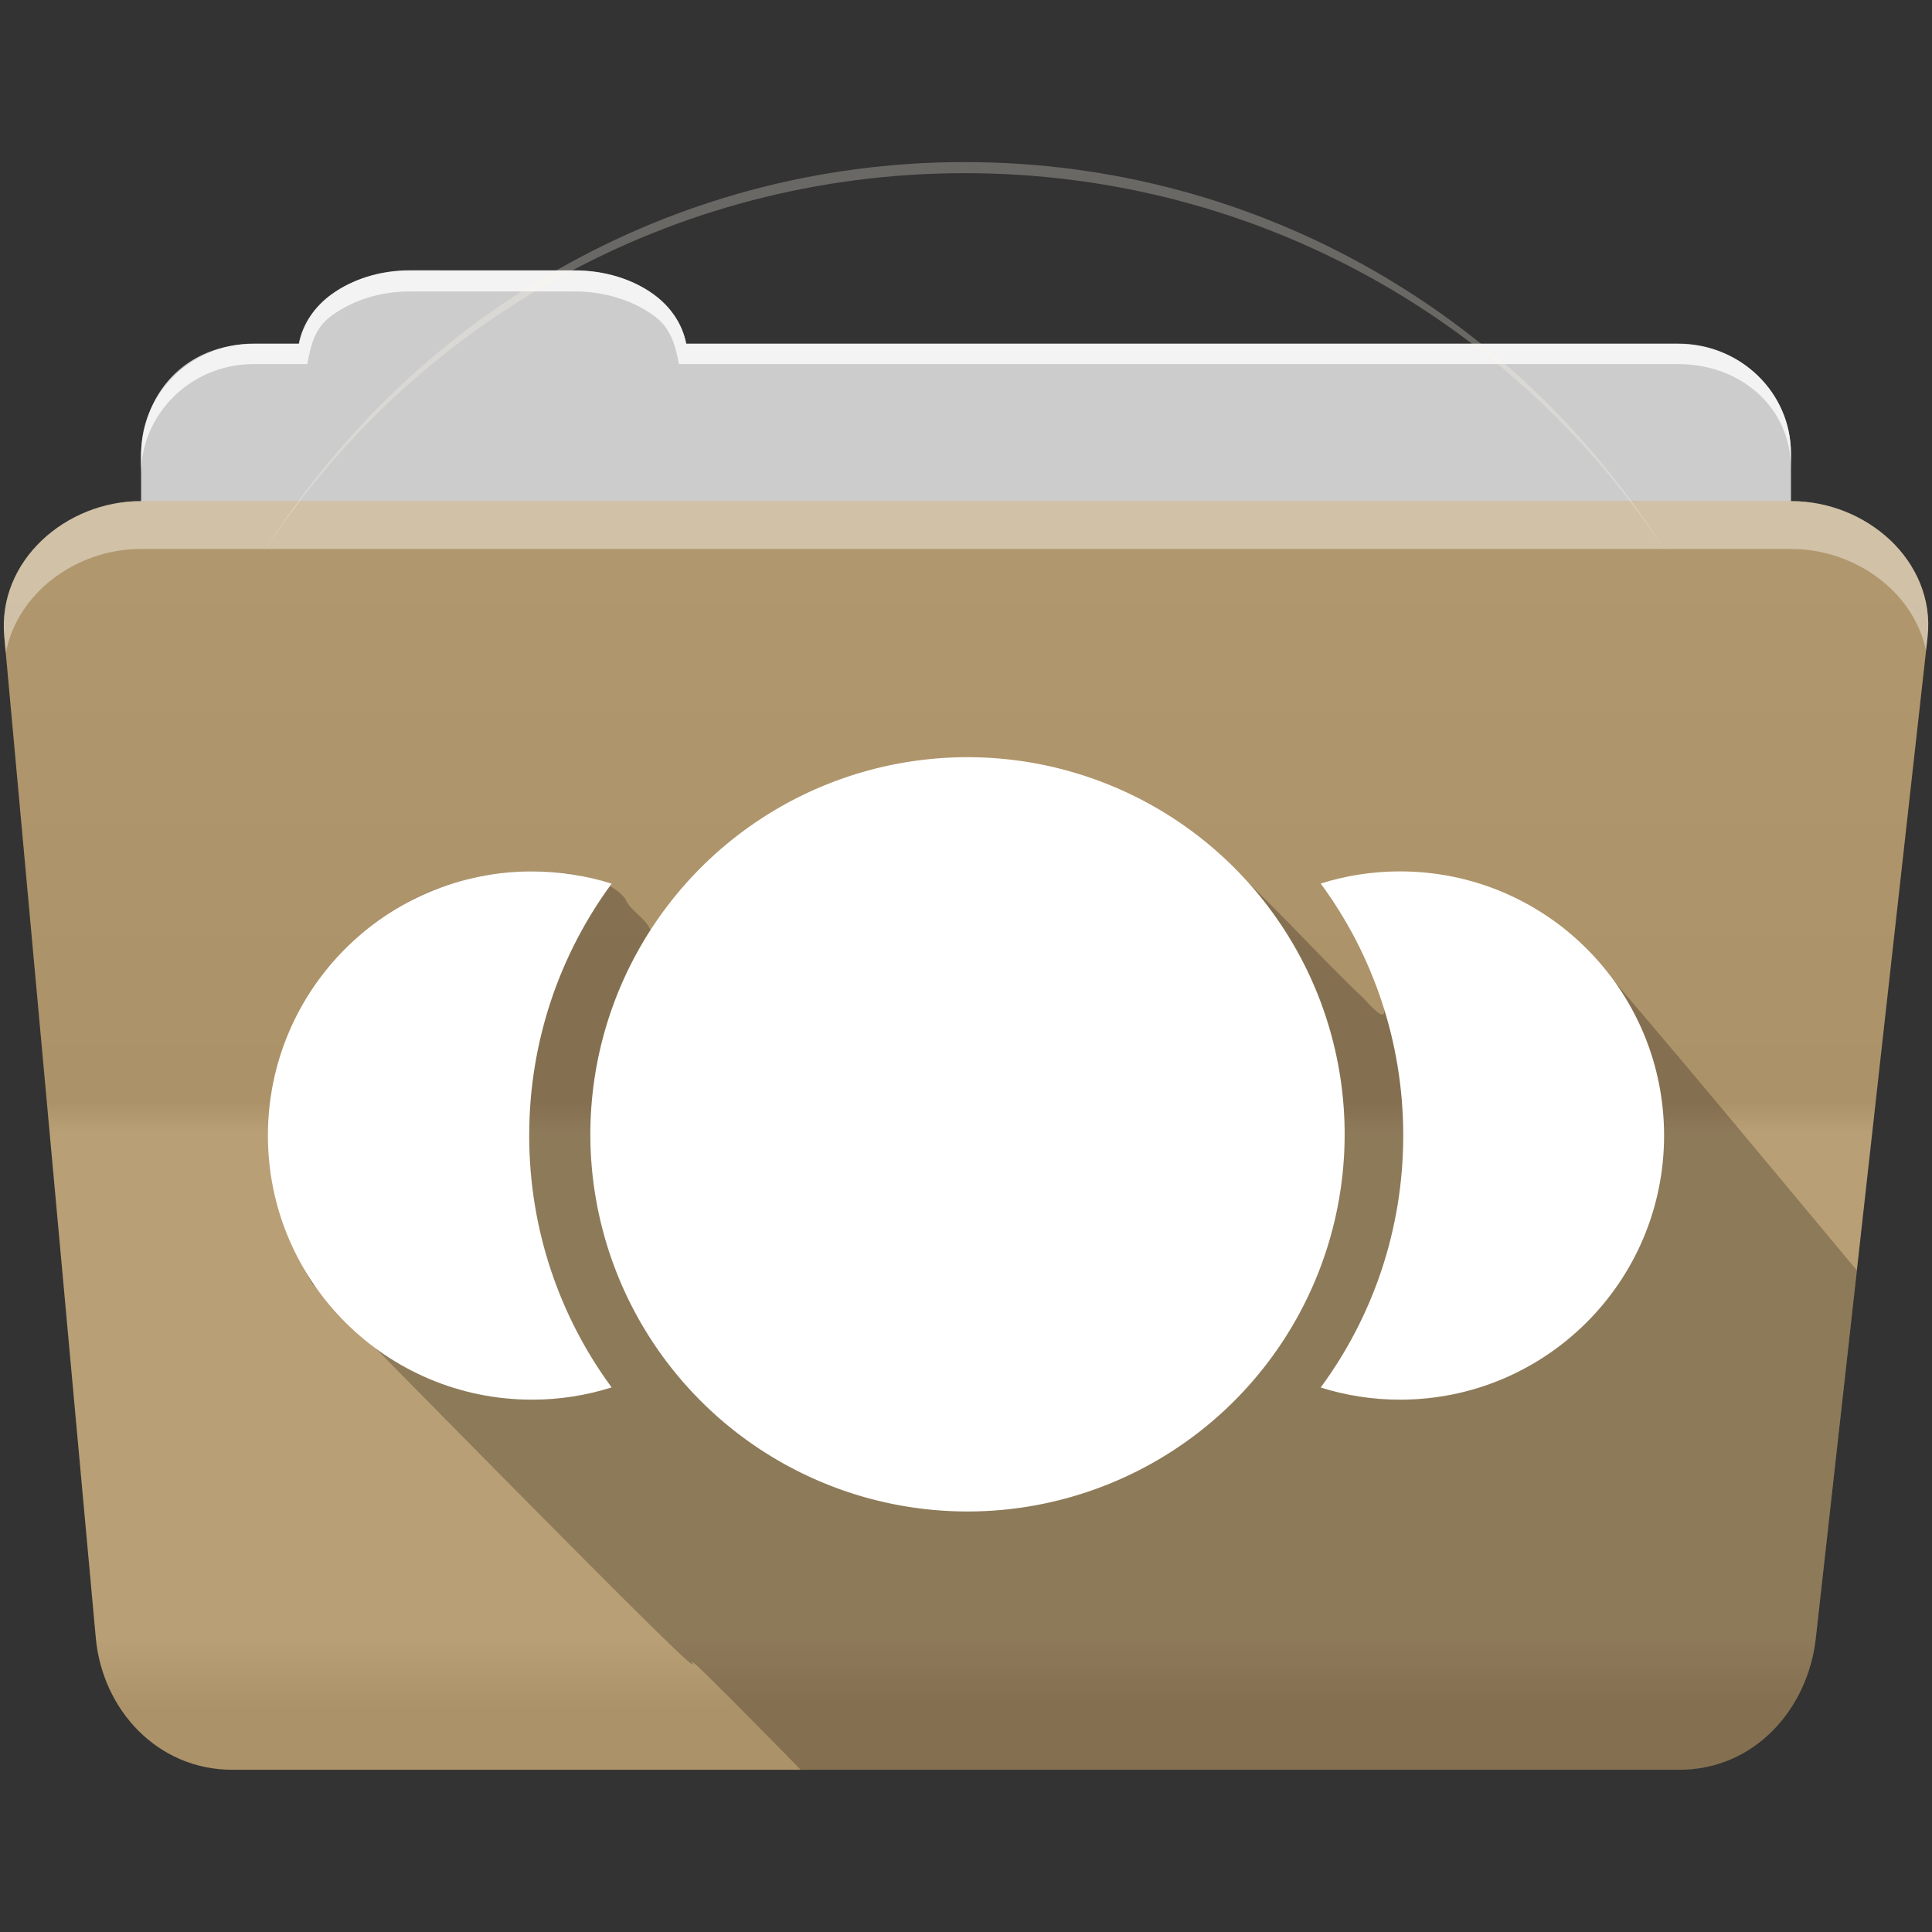 <?xml version="1.0" encoding="UTF-8" standalone="no"?>
<svg
   xmlns:dc="http://purl.org/dc/elements/1.1/"
   xmlns:cc="http://creativecommons.org/ns#"
   xmlns:rdf="http://www.w3.org/1999/02/22-rdf-syntax-ns#"
   xmlns:svg="http://www.w3.org/2000/svg"
   xmlns="http://www.w3.org/2000/svg"
   id="svg2"
   viewBox="0 0 512 512"
   height="100%"
   width="100%"
   version="1.1">
  <rect x="0" y="0" width="512" height="512" fill="#333333" stroke="none"/>
  <defs
     id="defs4">
    <linearGradient
       gradientUnits="userSpaceOnUse"
       id="0-3"
       y2="453.24"
       x2="0"
       y1="121.74"
       gradientTransform="translate(0.001,14.341)">
      <stop
         offset="0"
         style="stop-color:#6a6a6a;stop-opacity:1"
         id="stop7-9" />
      <stop
         offset="0.47"
         style="stop-color:#000000;stop-opacity:1"
         id="stop9-3" />
      <stop
         offset="0.494"
         style="stop-color:#ffffff;stop-opacity:1"
         id="stop11-5" />
      <stop
         offset="0.901"
         style="stop-color:#ffffff;stop-opacity:1"
         id="stop13-4" />
      <stop
         offset="0.955"
         style="stop-color:#000000;stop-opacity:1"
         id="stop15-3" />
      <stop
         offset="1"
         style="stop-color:#000000;stop-opacity:1"
         id="stop17-5" />
    </linearGradient>
  </defs>
  <path
     d="m 108.631,71.711 c -7.963,0 -15.228,2.293 -20.693,6.22 -4.545,3.266 -7.751,7.872 -8.752,13.13 l -11.909,0 c -16.447,0 -29.883,13.03 -29.883,29.2 l 0,66.736 c 0,16.17 13.436,29.19 29.883,29.19 l 377.47,0 c 16.447,0 29.883,-13.03 29.883,-29.19 l 0,-66.736 c 0,-16.17 -13.436,-29.2 -29.883,-29.2 l -262.91,0 c -1,-5.256 -4.208,-9.862 -8.753,-13.13 -5.465,-3.927 -12.73,-6.22 -20.693,-6.22 l -43.761,0"
     id="path115"
     style="fill:#cccccc;fill-rule:evenodd" />
  <path
     d="m 37.361,132.801 c -19.928,0 -38.06,15.818 -36.23,35.853 l 24.26,265.41 c 1.733,18.966 16.271,34.947 36.2,34.947 l 383.41,0 c 19.933,0 34.1,-16.05 36.2,-34.853 l 29.632,-265.41 c 1.123,-10.05 -3.137,-19.263 -9.971,-25.663 -6.833,-6.399 -16.258,-10.284 -26.22,-10.284 l -437.27,0"
     id="path117"
     style="fill:#b59a6e;fill-rule:evenodd" />
  <path
     style="opacity:0.05;fill:url(#0-3)"
     id="path119"
     d="m 37.361,132.791 c -19.928,0 -38.08,15.84 -36.25,35.875 l 11.781,128.78 12.469,136.63 c 1.733,18.966 16.29,34.938 36.22,34.938 l 383.41,0 c 19.933,0 34.09,-16.04 36.19,-34.844 l 15.281,-136.72 14.375,-128.69 c 1.123,-10.05 -3.135,-19.287 -9.969,-25.688 -6.833,-6.399 -16.257,-10.281 -26.22,-10.281 l -437.28,0" />
  <path
     d="m 37.351,132.791 c -6.165,0 -12.154,1.503 -17.438,4.188 l 332.06,332.03 28.25,0 -336.19,-336.22 -6.688,0 m 34.969,0 336.22,336.22 28.28,0 -336.22,-336.22 -28.28,0 m 56.59,0 332.25,332.28 c 5.997,-3.165 10.884,-8.06 14.375,-13.938 l -318.37,-318.34 -28.25,0 m 56.56,0 296.28,296.31 2.844,-25.469 -270.87,-270.84 -28.25,0 m 56.56,0 245.41,245.44 2.844,-25.469 -220,-219.97 -28.25,0 m 56.56,0 194.53,194.53 2.844,-25.438 -169.12,-169.09 -28.25,0 m 56.56,0 143.63,143.63 2.844,-25.438 -118.19,-118.19 -28.28,0 m 56.56,0 92.75,92.75 2.844,-25.438 -67.28,-67.31 -28.313,0 m 56.59,0 41.844,41.844 0.656,-5.875 c 1.123,-10.05 -3.134,-19.288 -9.969,-25.688 -6.833,-6.399 -16.252,-10.281 -26.22,-10.281 l -6.313,0 m -463.06,17.781 c -3.108,5.286 -4.73,11.464 -4.125,18.09 l 0.625,6.719 293.66,293.63 28.25,0 -318.41,-318.44 m -0.656,55.906 2.844,31.13 231.41,231.41 28.25,0 -262.5,-262.53 m 5.688,62.25 2.844,31.13 169.16,169.16 28.25,0 -200.25,-200.28 m 5.688,62.28 2.844,31.13 106.88,106.88 28.28,0 -138,-138 m 5.688,62.25 2.844,31.13 44.625,44.625 28.28,0 -75.75,-75.75"
     id="path123"
     style="opacity:0;fill:#ffffff;fill-rule:evenodd" />
  <path
     d="m 108.551,71.631 c -7.963,0 -15.11,2.403 -20.572,6.33 -4.545,3.266 -7.702,7.931 -8.703,13.187 l -12.13,0 c -17.677,0 -29.802,12.771 -29.802,30.661 l 0,3.956 c 0,-16.17 13.355,-29.27 29.802,-29.27 l 14.286,0 c 1,-5.256 2,-9.657 6.549,-12.923 5.465,-3.927 12.609,-6.33 20.572,-6.33 l 43.78,0 c 7.963,0 15.371,2.403 20.835,6.33 4.545,3.266 5.766,7.668 6.769,12.923 l 264.88,0 c 16.447,0 29.802,11.455 29.802,27.625 l 0,-3.956 c 0,-16.17 -13.355,-29.01 -29.802,-29.01 l -262.95,0 c -1,-5.256 -4.159,-9.921 -8.703,-13.187 -5.465,-3.927 -12.872,-6.33 -20.835,-6.33 z"
     id="path125"
     style="opacity:0.764;fill:#ffffff;fill-rule:evenodd" />
  <path
     d="m 37.351,132.791 c -19.928,0 -38.05,15.84 -36.22,35.875 l 0.406,4.375 c 3,-15.936 18.732,-27.563 35.813,-27.563 l 437.28,0 c 9.966,0 19.386,3.882 26.22,10.281 4.736,4.435 8.234,10.208 9.563,16.688 l 0.406,-3.688 c 1.123,-10.05 -3.134,-19.288 -9.969,-25.688 -6.833,-6.399 -16.252,-10.281 -26.22,-10.281 l -437.28,0"
     id="path127"
     style="opacity:0.4;fill:#ffffff;fill-rule:evenodd" />
  <path
     style="fill:#fff8eb;fill-opacity:0.271"
     id="path465"
     d="m 255.701,42.95 c -78.54,0 -147.4,41.505 -186.06,103.81 C 109.011,86.077 177.631,45.89 255.701,45.89 c 78.07,0 146.69,40.19 186.06,100.88 -38.664,-62.31 -107.52,-103.81 -186.06,-103.81" />
  <path
     d="m 254.221,200.971 c -32.659,0.337 -64.22,18.399 -81.84,45.563 -1.136,-3.191 -5.513,-5.23 -6.719,-8.438 -6.854,-8.706 -31.21,-8.826 -45.5,-4 -41.27,11.39 -59.44,69.53 -37.31,106.25 168.74,171.7 55.77,53.669 129.38,128.69 l 232.78,0 c 19.933,0 34.09,-16.04 36.19,-34.844 l 10.875,-97.53 c -23.946,-28.693 -47.738,-57.55 -72.19,-85.81 -16.731,-14.942 -63.07,-23.17 -66.938,-12.531 4.393,5.181 22.785,42.575 8.75,26.563 -25.13,-23.644 -46.914,-54.33 -82.969,-61.41 -8.03,-1.841 -16.27,-2.65 -24.5,-2.5"
     id="path475"
     style="fill-opacity:0.235;fill-rule:evenodd" />
  <path
     id="path479"
     d="m 370.998,230.926 c -7.318,0 -14.369,1.136 -21,3.219 13.752,18.695 21.875,41.794 21.875,66.781 0,24.988 -8.123,48.09 -21.875,66.781 6.631,2.083 13.682,3.219 21,3.219 38.66,0 70,-31.34 70,-70 0,-38.66 -31.34,-70 -70,-70"
     style="fill:#ffffff;fill-rule:evenodd" />
  <path
     id="path481"
     d="m 140.998,230.926 c -38.66,0 -70,31.34 -70,70 0,38.66 31.34,70 70,70 7.353,0 14.435,-1.148 21.09,-3.25 -13.736,-18.689 -21.844,-41.778 -21.844,-66.75 0,-24.972 8.108,-48.06 21.844,-66.75 -6.658,-2.102 -13.741,-3.25 -21.09,-3.25"
     style="fill:#ffffff;fill-rule:evenodd" />
  <path
     id="path483"
     d="m 356.344,300.927 a 99.946,99.946 0 0 1 -199.891,0 99.946,99.946 0 1 1 199.891,0"
     style="fill:#ffffff;fill-rule:evenodd" />
</svg>
